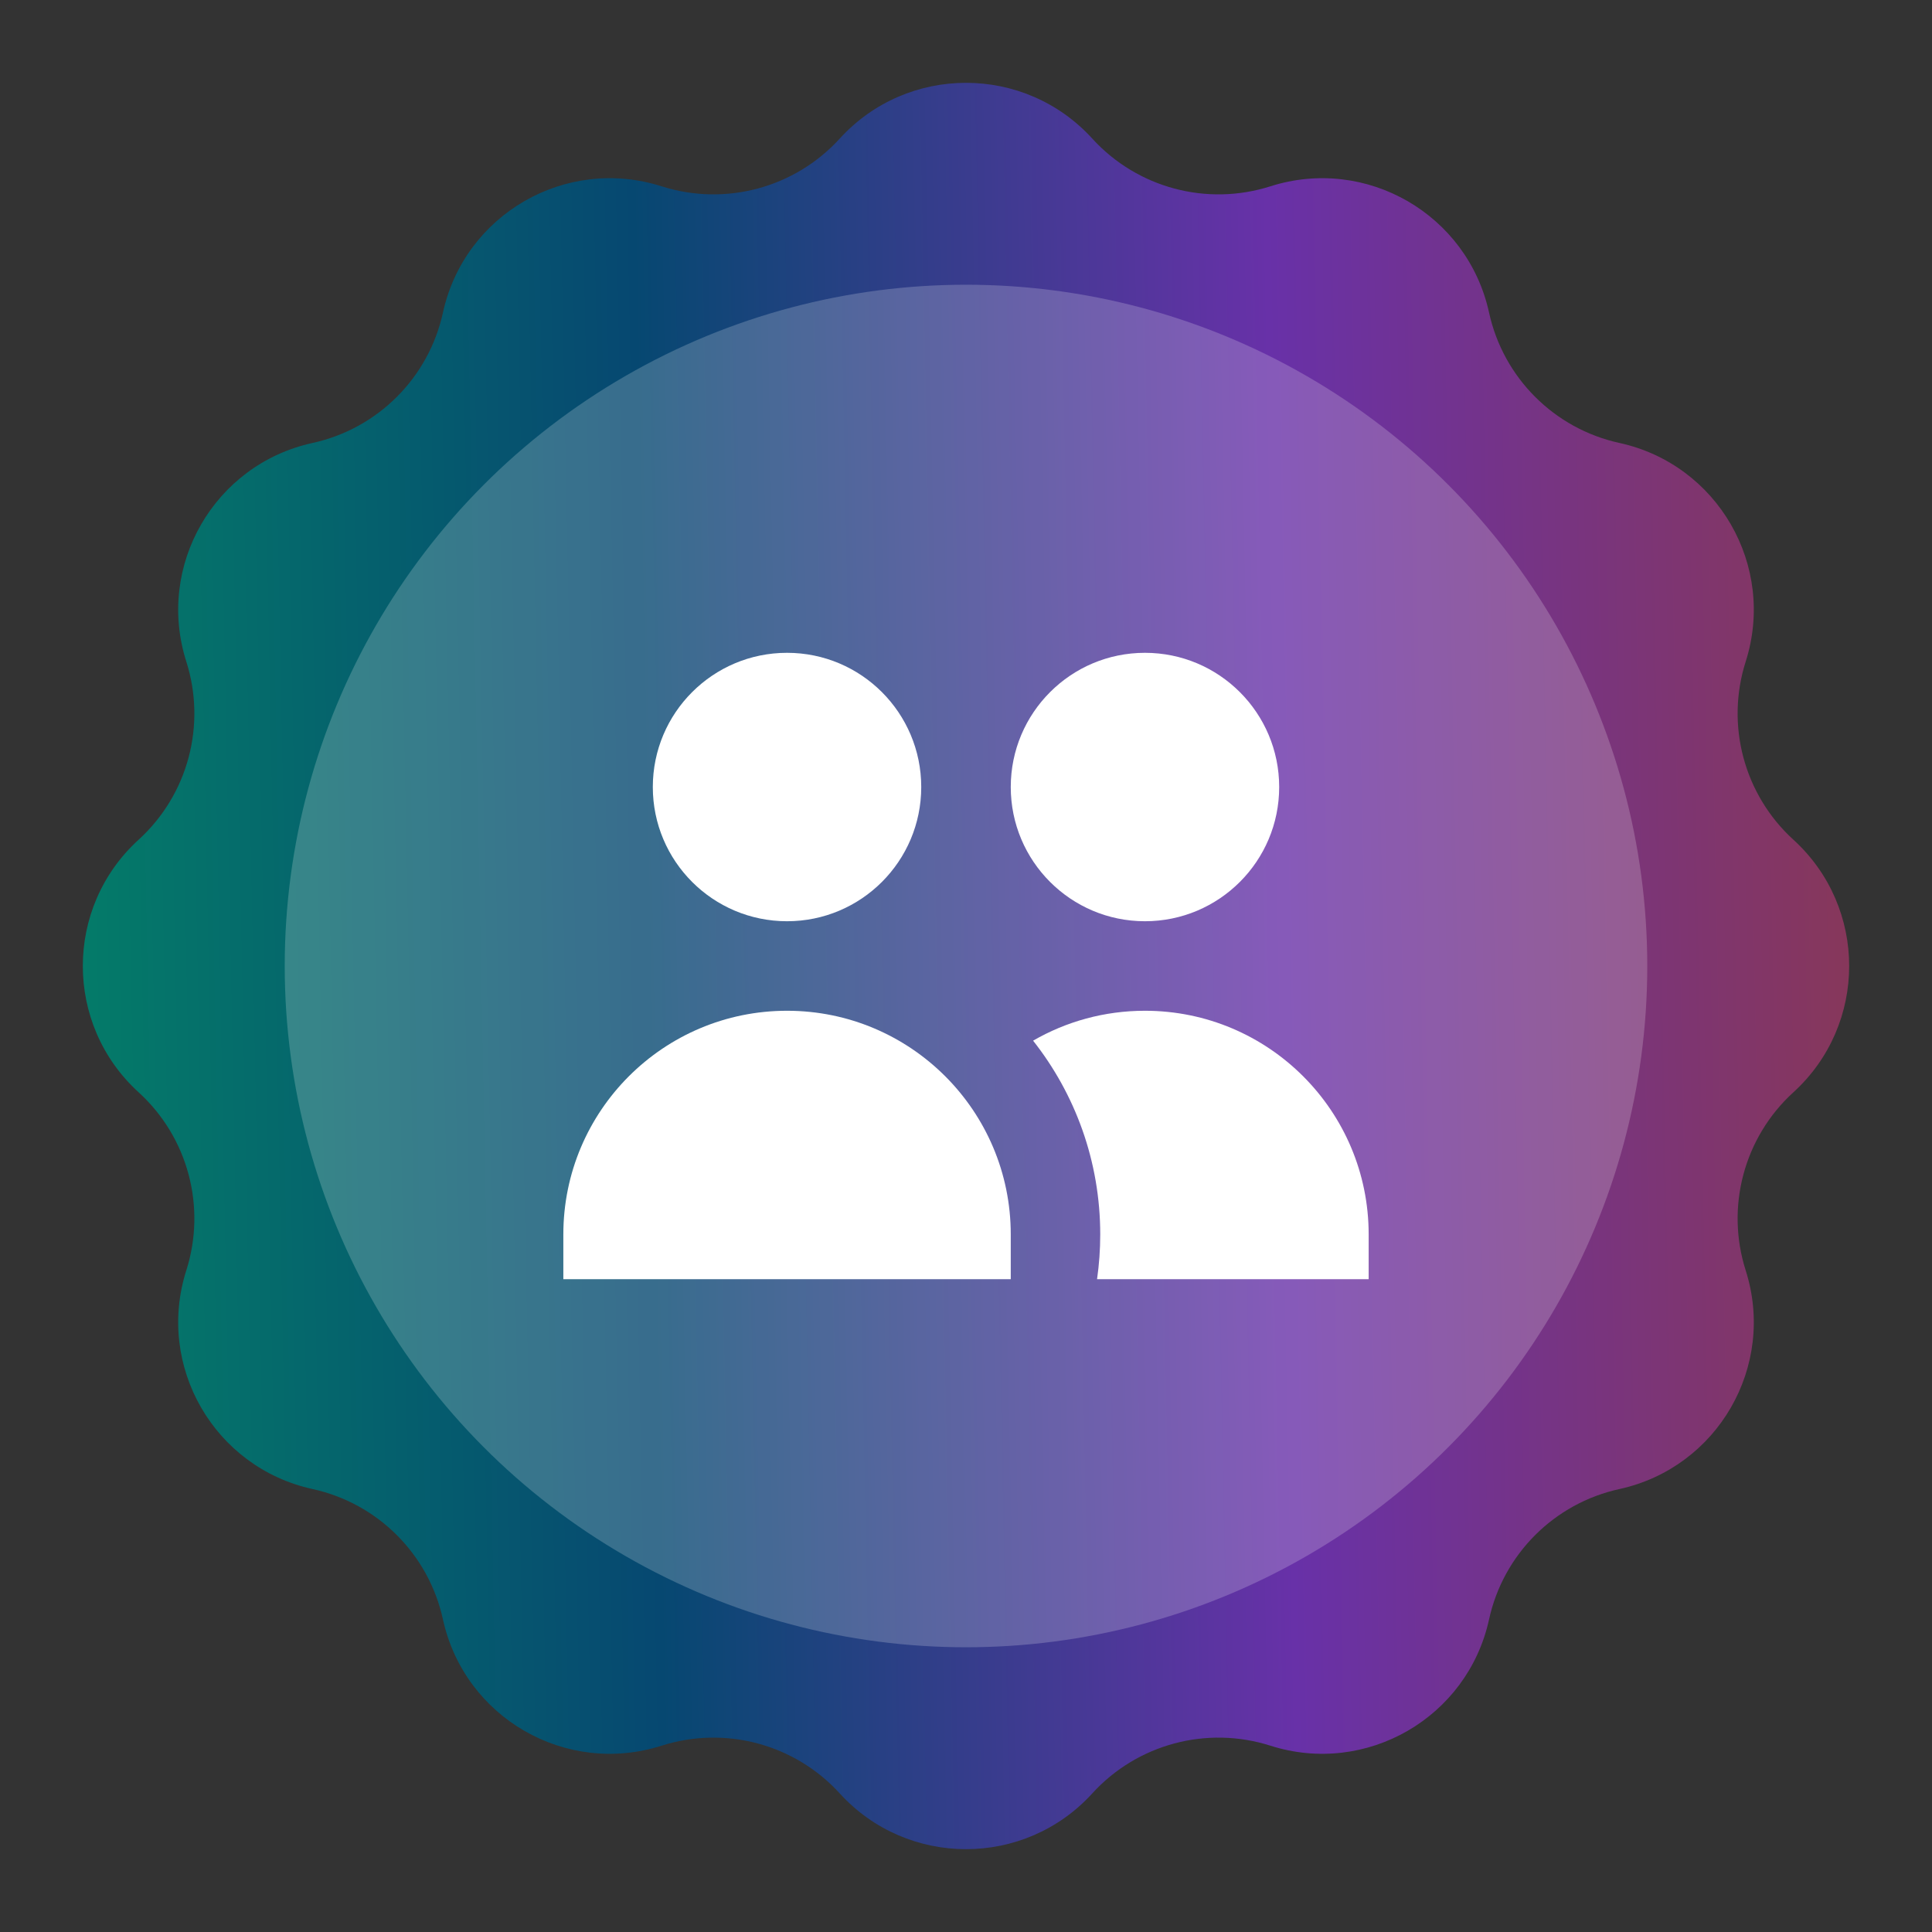 <svg width="190" height="190" viewBox="0 0 48 48" fill="none" xmlns="http://www.w3.org/2000/svg">
<rect x="0" y="0" width="48" height="48" fill="#333333" stroke="none"/>
<path d="M20.863 3.443C22.546 1.596 25.454 1.596 27.137 3.443C28.254 4.669 29.982 5.132 31.562 4.629C33.943 3.87 36.461 5.324 36.995 7.766C37.349 9.385 38.614 10.651 40.234 11.005C42.676 11.539 44.13 14.057 43.371 16.438C42.868 18.018 43.331 19.746 44.557 20.863C46.404 22.546 46.404 25.454 44.557 27.137C43.331 28.254 42.868 29.982 43.371 31.562C44.13 33.943 42.676 36.461 40.234 36.995C38.614 37.349 37.349 38.614 36.995 40.234C36.461 42.676 33.943 44.13 31.562 43.371C29.982 42.868 28.254 43.331 27.137 44.557C25.454 46.404 22.546 46.404 20.863 44.557C19.746 43.331 18.018 42.868 16.438 43.371C14.057 44.13 11.539 42.676 11.005 40.234C10.651 38.614 9.385 37.349 7.766 36.995C5.324 36.461 3.87 33.943 4.629 31.562C5.132 29.982 4.669 28.254 3.443 27.137C1.596 25.454 1.596 22.546 3.443 20.863C4.669 19.746 5.132 18.018 4.629 16.438C3.87 14.057 5.324 11.539 7.766 11.005C9.385 10.651 10.651 9.385 11.005 7.766C11.539 5.324 14.057 3.87 16.438 4.629C18.018 5.132 19.746 4.669 20.863 3.443Z" fill="url(#paint0_linear_357_97107)"/>
<circle opacity="0.2" cx="24" cy="24" r="16.926" fill="white"/>
<path d="M22.888 19.554C22.888 21.395 21.395 22.888 19.554 22.888C17.712 22.888 16.219 21.395 16.219 19.554C16.219 17.712 17.712 16.219 19.554 16.219C21.395 16.219 22.888 17.712 22.888 19.554Z" fill="white"/>
<path d="M31.781 19.554C31.781 21.395 30.288 22.888 28.446 22.888C26.605 22.888 25.112 21.395 25.112 19.554C25.112 17.712 26.605 16.219 28.446 16.219C30.288 16.219 31.781 17.712 31.781 19.554Z" fill="white"/>
<path d="M27.256 31.781C27.308 31.418 27.335 31.047 27.335 30.669C27.335 28.852 26.712 27.18 25.667 25.855C26.485 25.382 27.434 25.112 28.446 25.112C31.516 25.112 34.004 27.6 34.004 30.669V31.781H27.256Z" fill="white"/>
<path d="M19.554 25.112C22.623 25.112 25.112 27.6 25.112 30.669V31.781H13.996V30.669C13.996 27.6 16.484 25.112 19.554 25.112Z" fill="white"/>
<defs>
<linearGradient id="paint0_linear_357_97107" x1="6.64682e-07" y1="48" x2="48.868" y2="47.033" gradientUnits="userSpaceOnUse">
<stop stop-color="#048467"/>
<stop offset="0.339" stop-color="#064871"/>
<stop offset="0.661" stop-color="#6831A8"/>
<stop offset="1" stop-color="#8C384D"/>
</linearGradient>
</defs>
</svg>
